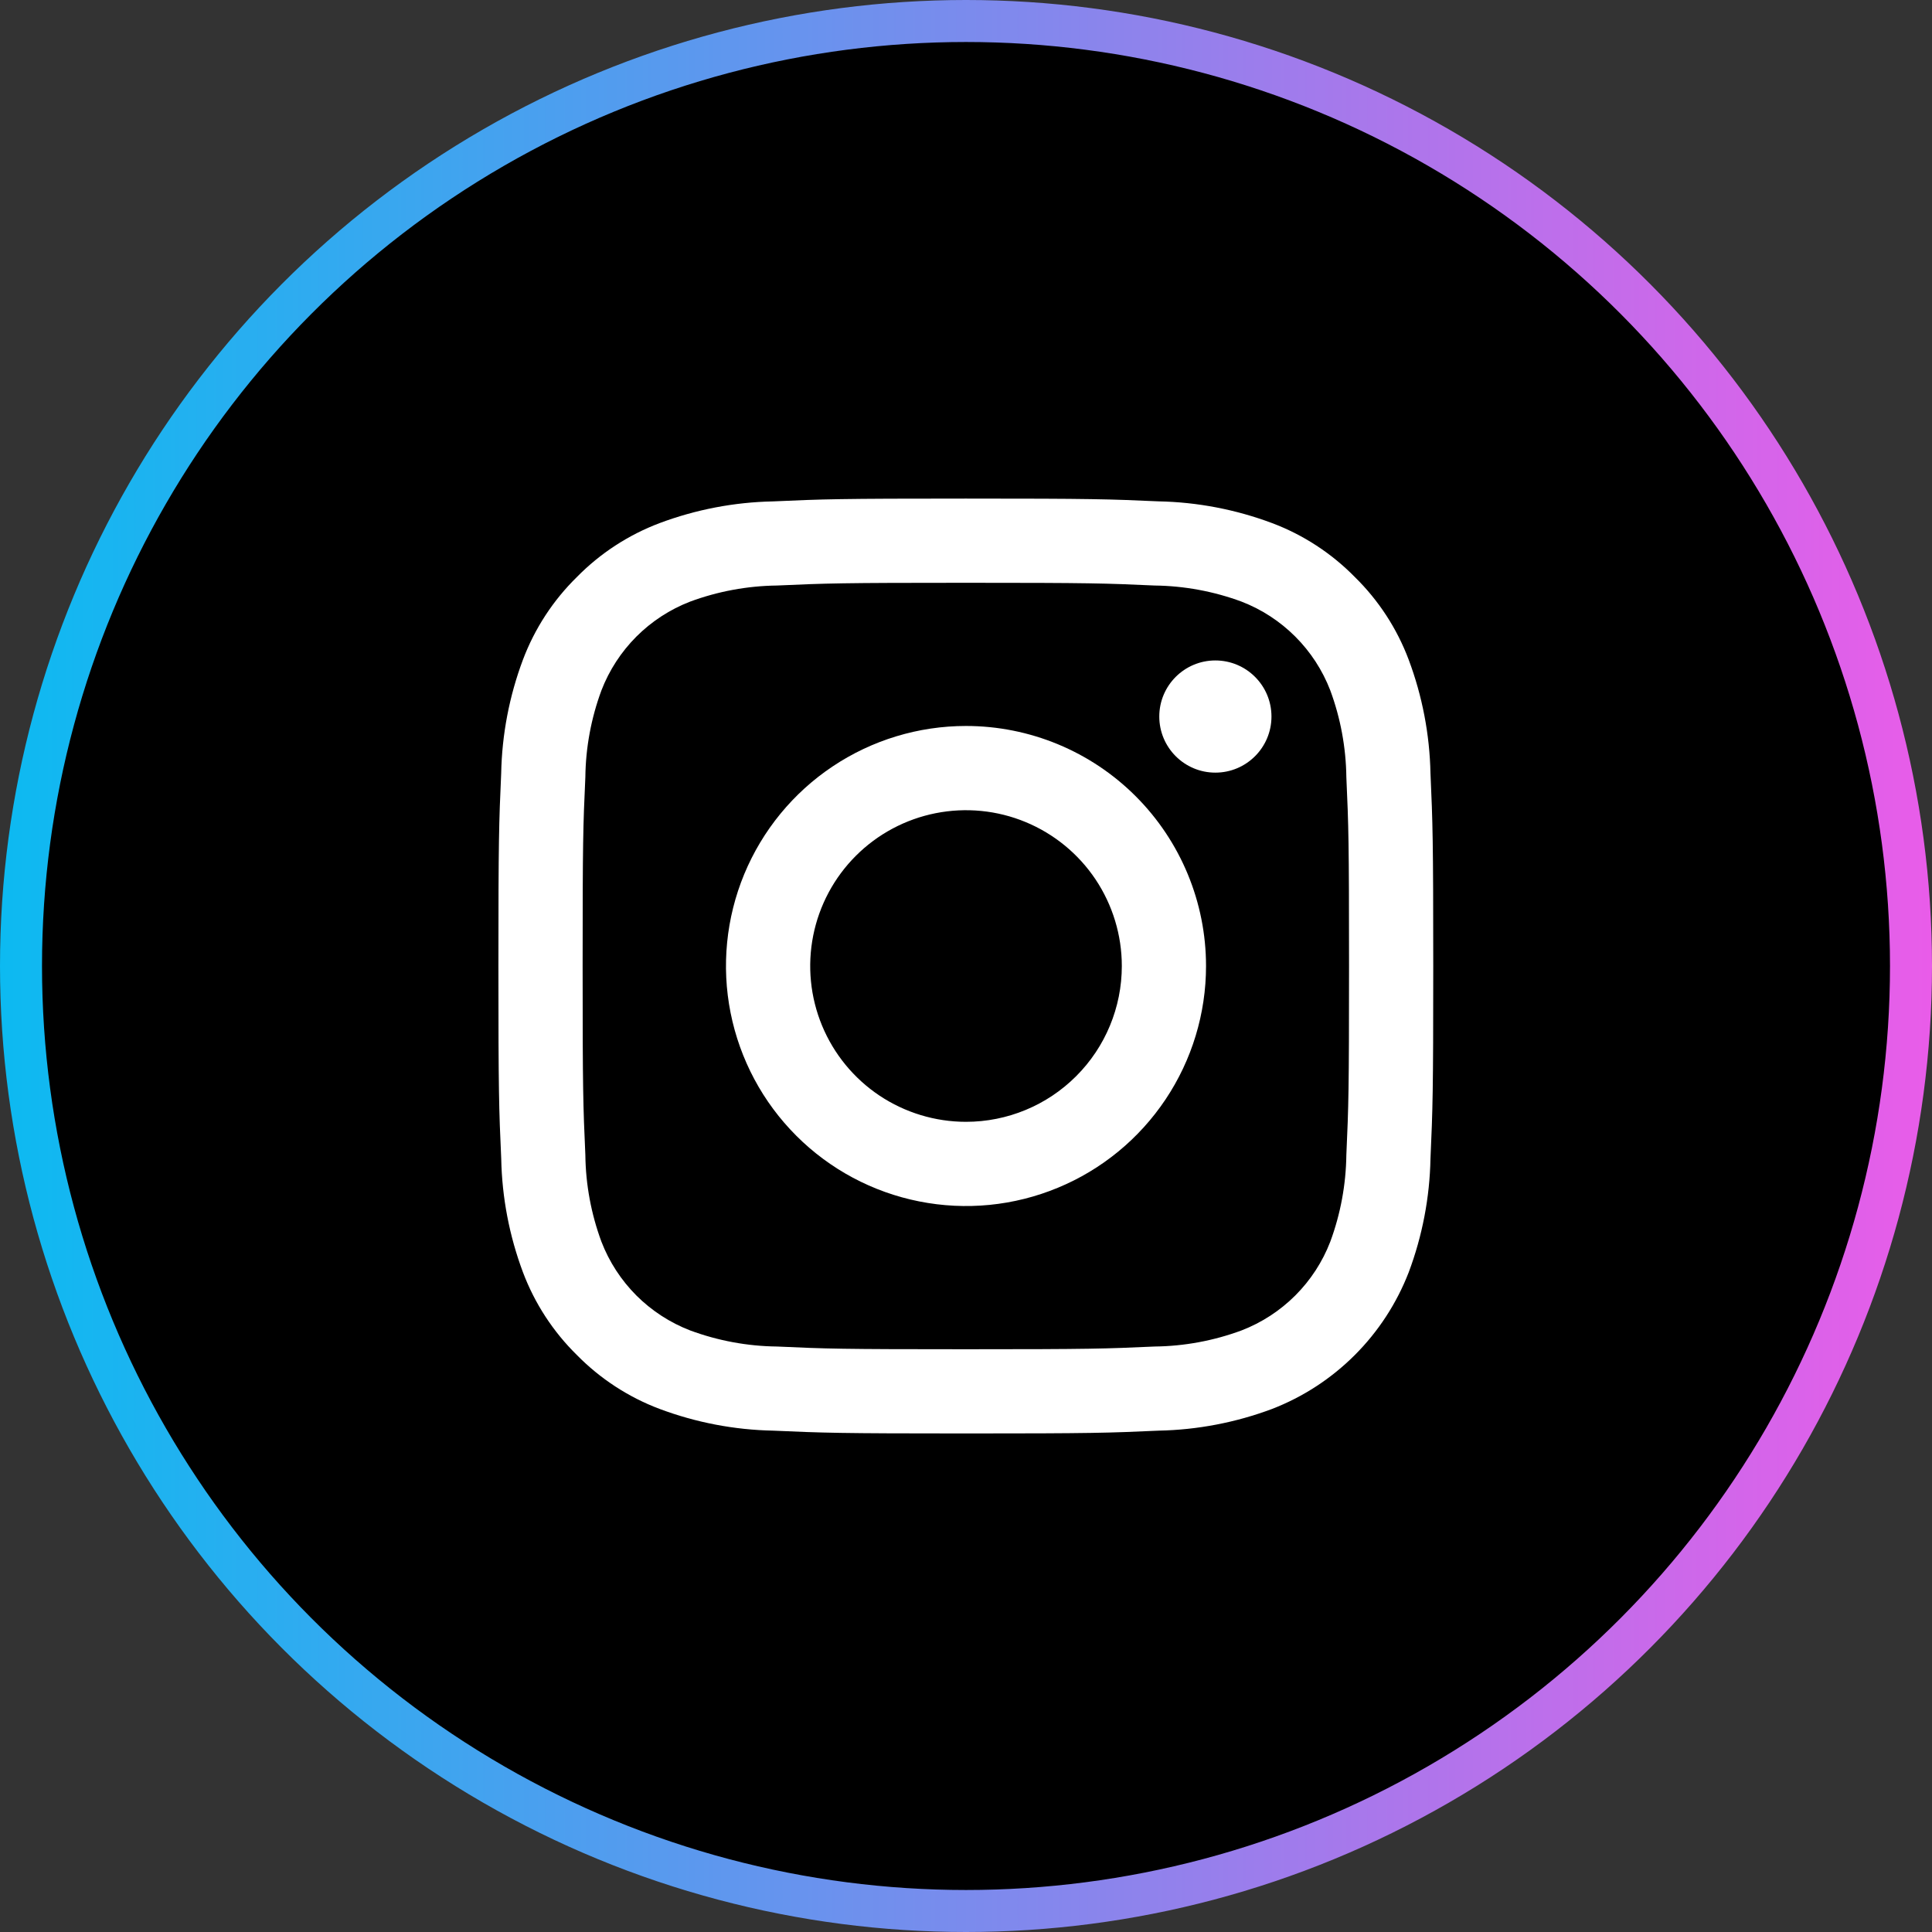 <svg width="46" height="46" viewBox="0 0 46 46" fill="none" xmlns="http://www.w3.org/2000/svg">
<rect x="0" y="0" width="46" height="46" fill="#333333" stroke="none"/>
<g id="3">
<circle id="BG" cx="23" cy="23" r="22.5" fill="black" stroke="url(#paint0_linear_52_1562)"/>
<g id="logo-instagram 1">
<g id="Group">
<path id="Vector" d="M22.996 13.876C25.968 13.876 26.32 13.888 27.493 13.941C28.199 13.95 28.898 14.079 29.56 14.324C30.04 14.509 30.476 14.793 30.84 15.157C31.204 15.521 31.488 15.957 31.673 16.437C31.918 17.099 32.047 17.798 32.056 18.503C32.109 19.677 32.12 20.029 32.12 23.001C32.12 25.972 32.109 26.324 32.056 27.498C32.047 28.204 31.918 28.903 31.673 29.565C31.488 30.045 31.204 30.481 30.84 30.845C30.476 31.208 30.04 31.492 29.56 31.677C28.898 31.922 28.199 32.052 27.493 32.06C26.32 32.113 25.968 32.125 22.996 32.125C20.024 32.125 19.672 32.114 18.499 32.06C17.793 32.052 17.094 31.922 16.432 31.677C15.952 31.492 15.516 31.208 15.152 30.845C14.789 30.481 14.505 30.045 14.32 29.565C14.075 28.903 13.945 28.204 13.937 27.498C13.884 26.324 13.872 25.972 13.872 23.001C13.872 20.029 13.883 19.677 13.937 18.503C13.945 17.798 14.075 17.099 14.32 16.437C14.505 15.957 14.789 15.521 15.152 15.157C15.516 14.793 15.952 14.509 16.432 14.324C17.094 14.079 17.793 13.95 18.499 13.941C19.673 13.888 20.025 13.876 22.996 13.876ZM22.996 11.871C19.976 11.871 19.595 11.884 18.408 11.938C17.484 11.956 16.57 12.131 15.705 12.455C14.963 12.735 14.291 13.173 13.735 13.739C13.168 14.295 12.73 14.967 12.45 15.71C12.126 16.575 11.951 17.489 11.933 18.413C11.88 19.599 11.867 19.979 11.867 23C11.867 26.021 11.88 26.401 11.934 27.588C11.952 28.512 12.127 29.426 12.451 30.291C12.731 31.034 13.169 31.706 13.735 32.262C14.291 32.828 14.964 33.267 15.706 33.546C16.571 33.87 17.485 34.045 18.409 34.063C19.596 34.116 19.975 34.13 22.997 34.13C26.02 34.13 26.398 34.117 27.586 34.063C28.509 34.045 29.423 33.87 30.288 33.546C31.027 33.26 31.699 32.822 32.259 32.261C32.819 31.701 33.256 31.029 33.542 30.29C33.866 29.425 34.041 28.511 34.059 27.587C34.112 26.401 34.125 26.021 34.125 23C34.125 19.979 34.112 19.599 34.059 18.412C34.04 17.488 33.865 16.574 33.541 15.709C33.262 14.966 32.824 14.294 32.257 13.738C31.701 13.172 31.029 12.733 30.286 12.454C29.421 12.13 28.507 11.955 27.584 11.937C26.398 11.884 26.017 11.871 22.996 11.871Z" fill="white"/>
<path id="Vector_2" d="M23 17.285C21.87 17.285 20.765 17.62 19.825 18.248C18.885 18.876 18.153 19.769 17.72 20.813C17.288 21.857 17.174 23.006 17.395 24.115C17.616 25.224 18.16 26.242 18.959 27.041C19.758 27.841 20.777 28.385 21.885 28.605C22.994 28.826 24.143 28.713 25.187 28.28C26.232 27.848 27.124 27.115 27.752 26.175C28.38 25.235 28.715 24.131 28.715 23C28.715 21.485 28.113 20.031 27.041 18.959C25.97 17.887 24.516 17.285 23 17.285ZM23 26.71C22.267 26.71 21.549 26.492 20.939 26.085C20.329 25.677 19.854 25.098 19.573 24.42C19.292 23.742 19.219 22.996 19.362 22.276C19.505 21.557 19.858 20.896 20.377 20.377C20.896 19.858 21.557 19.505 22.276 19.362C22.996 19.219 23.742 19.292 24.42 19.573C25.098 19.854 25.677 20.329 26.085 20.939C26.492 21.549 26.71 22.267 26.71 23C26.71 23.984 26.319 24.928 25.623 25.623C24.928 26.319 23.984 26.71 23 26.71Z" fill="white"/>
<path id="Vector_3" d="M28.937 18.396C29.675 18.396 30.273 17.798 30.273 17.06C30.273 16.323 29.675 15.725 28.937 15.725C28.2 15.725 27.602 16.323 27.602 17.06C27.602 17.798 28.2 18.396 28.937 18.396Z" fill="white"/>
</g>
</g>
</g>
<defs>
<linearGradient id="paint0_linear_52_1562" x1="0" y1="23" x2="46" y2="23" gradientUnits="userSpaceOnUse">
<stop stop-color="#0CBAF1"/>
<stop offset="1" stop-color="#E95CE9"/>
</linearGradient>
</defs>
</svg>
